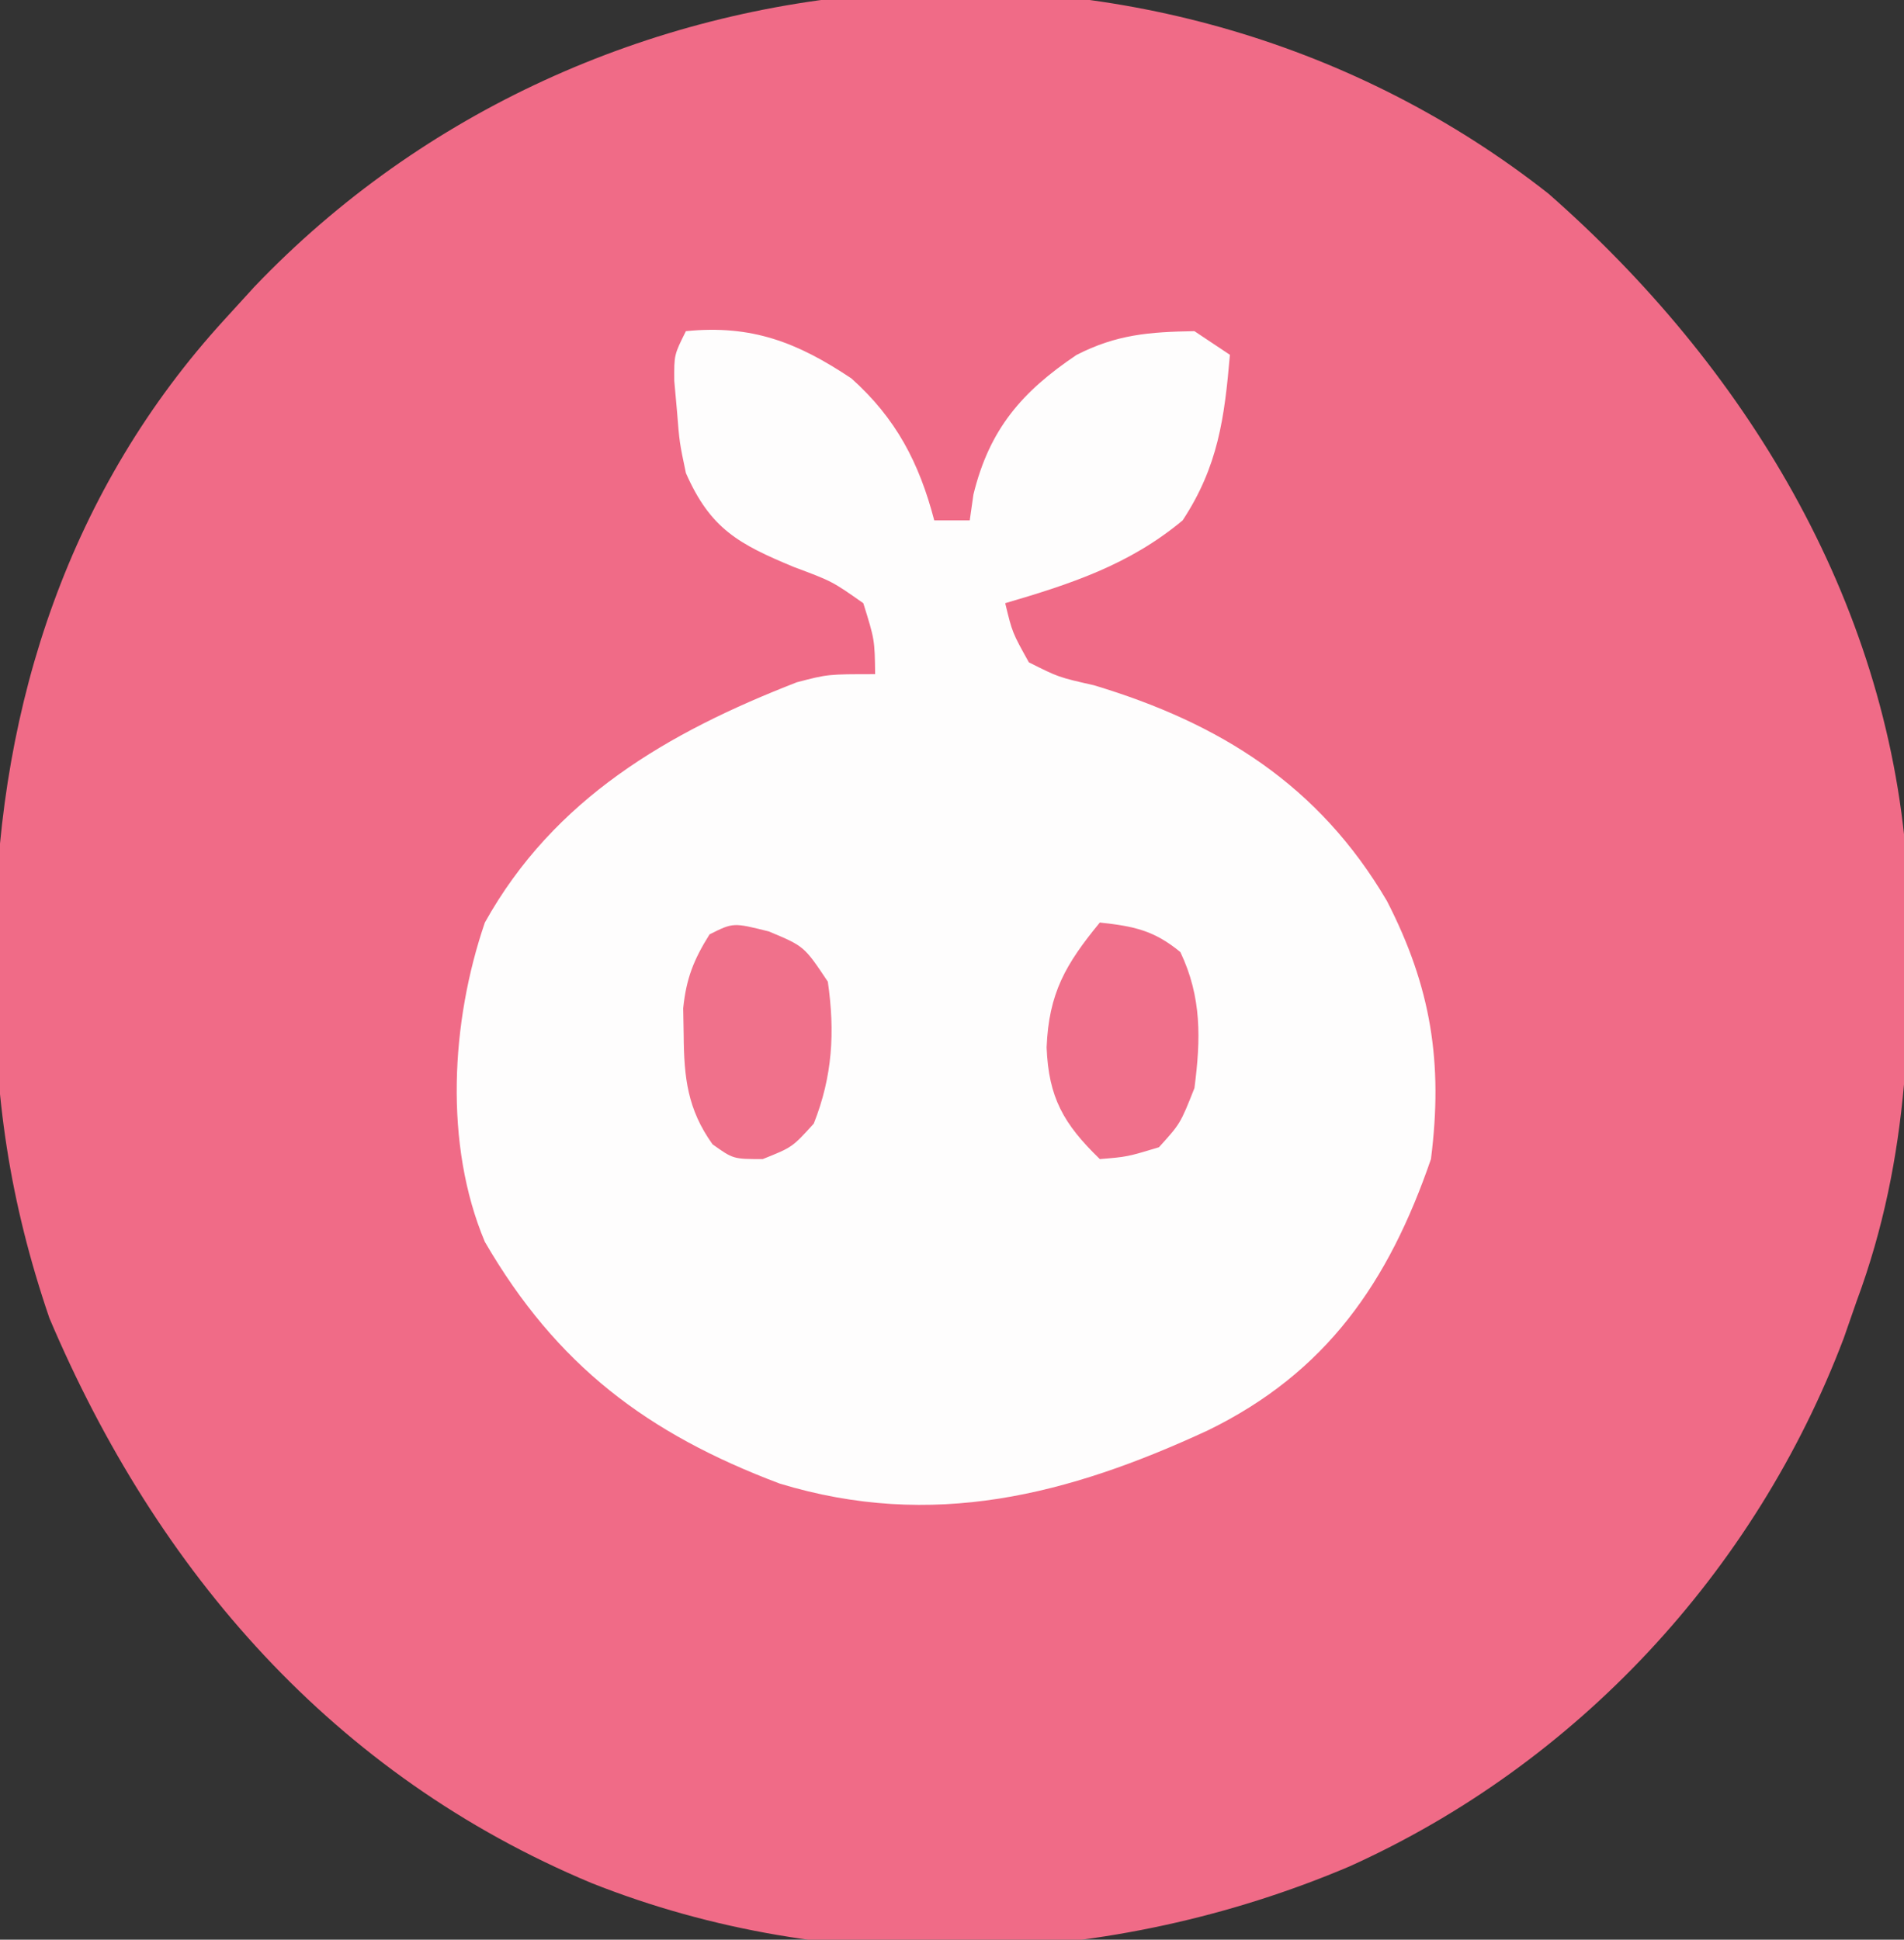 <?xml version="1.0" encoding="UTF-8"?>
<svg version="1.1" xmlns="http://www.w3.org/2000/svg" width="161" height="164">
<rect width="100%" height="100%" fill="#333333" stroke="none"/>
<path d="M0 0 C16.547 14.516 28.593 34.204 30.282 56.522 C30.781 69.436 30.598 81.401 26.062 93.625 C25.7 94.664 25.338 95.703 24.965 96.773 C17.465 116.552 2.382 132.778 -16.844 141.438 C-36.931 149.972 -60.513 150.954 -80.942 142.828 C-102.684 133.73 -117.632 116.593 -126.762 95.07 C-130.108 85.265 -131.466 76.236 -131.375 65.875 C-131.366 64.644 -131.357 63.412 -131.348 62.144 C-130.986 43.064 -125.02 24.904 -111.938 10.625 C-111.114 9.721 -110.29 8.818 -109.441 7.887 C-80.876 -22.056 -32.665 -25.704 0 0 Z " fill="#F06B87" transform="translate(130.938,16.375)"/>
<path d="M0 0 C5.583 -0.558 9.434 0.95 14 4 C17.77 7.381 19.719 11.11 21 16 C21.99 16 22.98 16 24 16 C24.103 15.278 24.206 14.556 24.312 13.812 C25.663 8.289 28.402 5.125 33.027 2.012 C36.412 0.276 39.198 0.063 43 0 C43.99 0.66 44.98 1.32 46 2 C45.541 7.324 45.007 11.438 42 16 C37.49 19.759 32.546 21.373 27 23 C27.599 25.486 27.599 25.486 29 28 C31.502 29.259 31.502 29.259 34.5 29.938 C45.19 33.151 53.544 38.405 59.281 48.184 C63.009 55.44 64.037 61.833 63 70 C59.421 80.398 54.174 88.038 44.145 92.934 C32.328 98.407 20.853 101.368 7.938 97.438 C-3.272 93.218 -10.937 87.436 -17 77 C-20.463 68.774 -19.875 58.39 -17 50 C-11.153 39.502 -1.51 33.921 9.375 29.688 C12 29 12 29 16 29 C15.964 26.093 15.964 26.093 15 23 C12.375 21.153 12.375 21.153 9.125 19.938 C4.449 17.994 2.078 16.715 0 12 C-0.547 9.395 -0.547 9.395 -0.75 6.812 C-0.827 5.953 -0.905 5.093 -0.984 4.207 C-1 2 -1 2 0 0 Z " fill="#FEFDFD" transform="translate(58,28)"/>
<path d="M0 0 C2.848 0.308 4.583 0.655 6.812 2.5 C8.623 6.312 8.539 9.856 8 14 C6.812 17 6.812 17 5 19 C2.312 19.812 2.312 19.812 0 20 C-3.083 17.014 -4.329 14.79 -4.5 10.562 C-4.315 5.954 -2.89 3.522 0 0 Z " fill="#F0708B" transform="translate(93,78)"/>
<path d="M0 0 C3 1.25 3 1.25 5 4.25 C5.614 8.51 5.397 12.248 3.812 16.25 C2 18.25 2 18.25 -0.5 19.25 C-3 19.25 -3 19.25 -4.75 18 C-6.872 15.03 -7.158 12.354 -7.188 8.812 C-7.202 8.051 -7.216 7.289 -7.23 6.504 C-6.972 3.977 -6.344 2.396 -5 0.25 C-3 -0.75 -3 -0.75 0 0 Z " fill="#F0718B" transform="translate(65,78.75)"/>
</svg>
